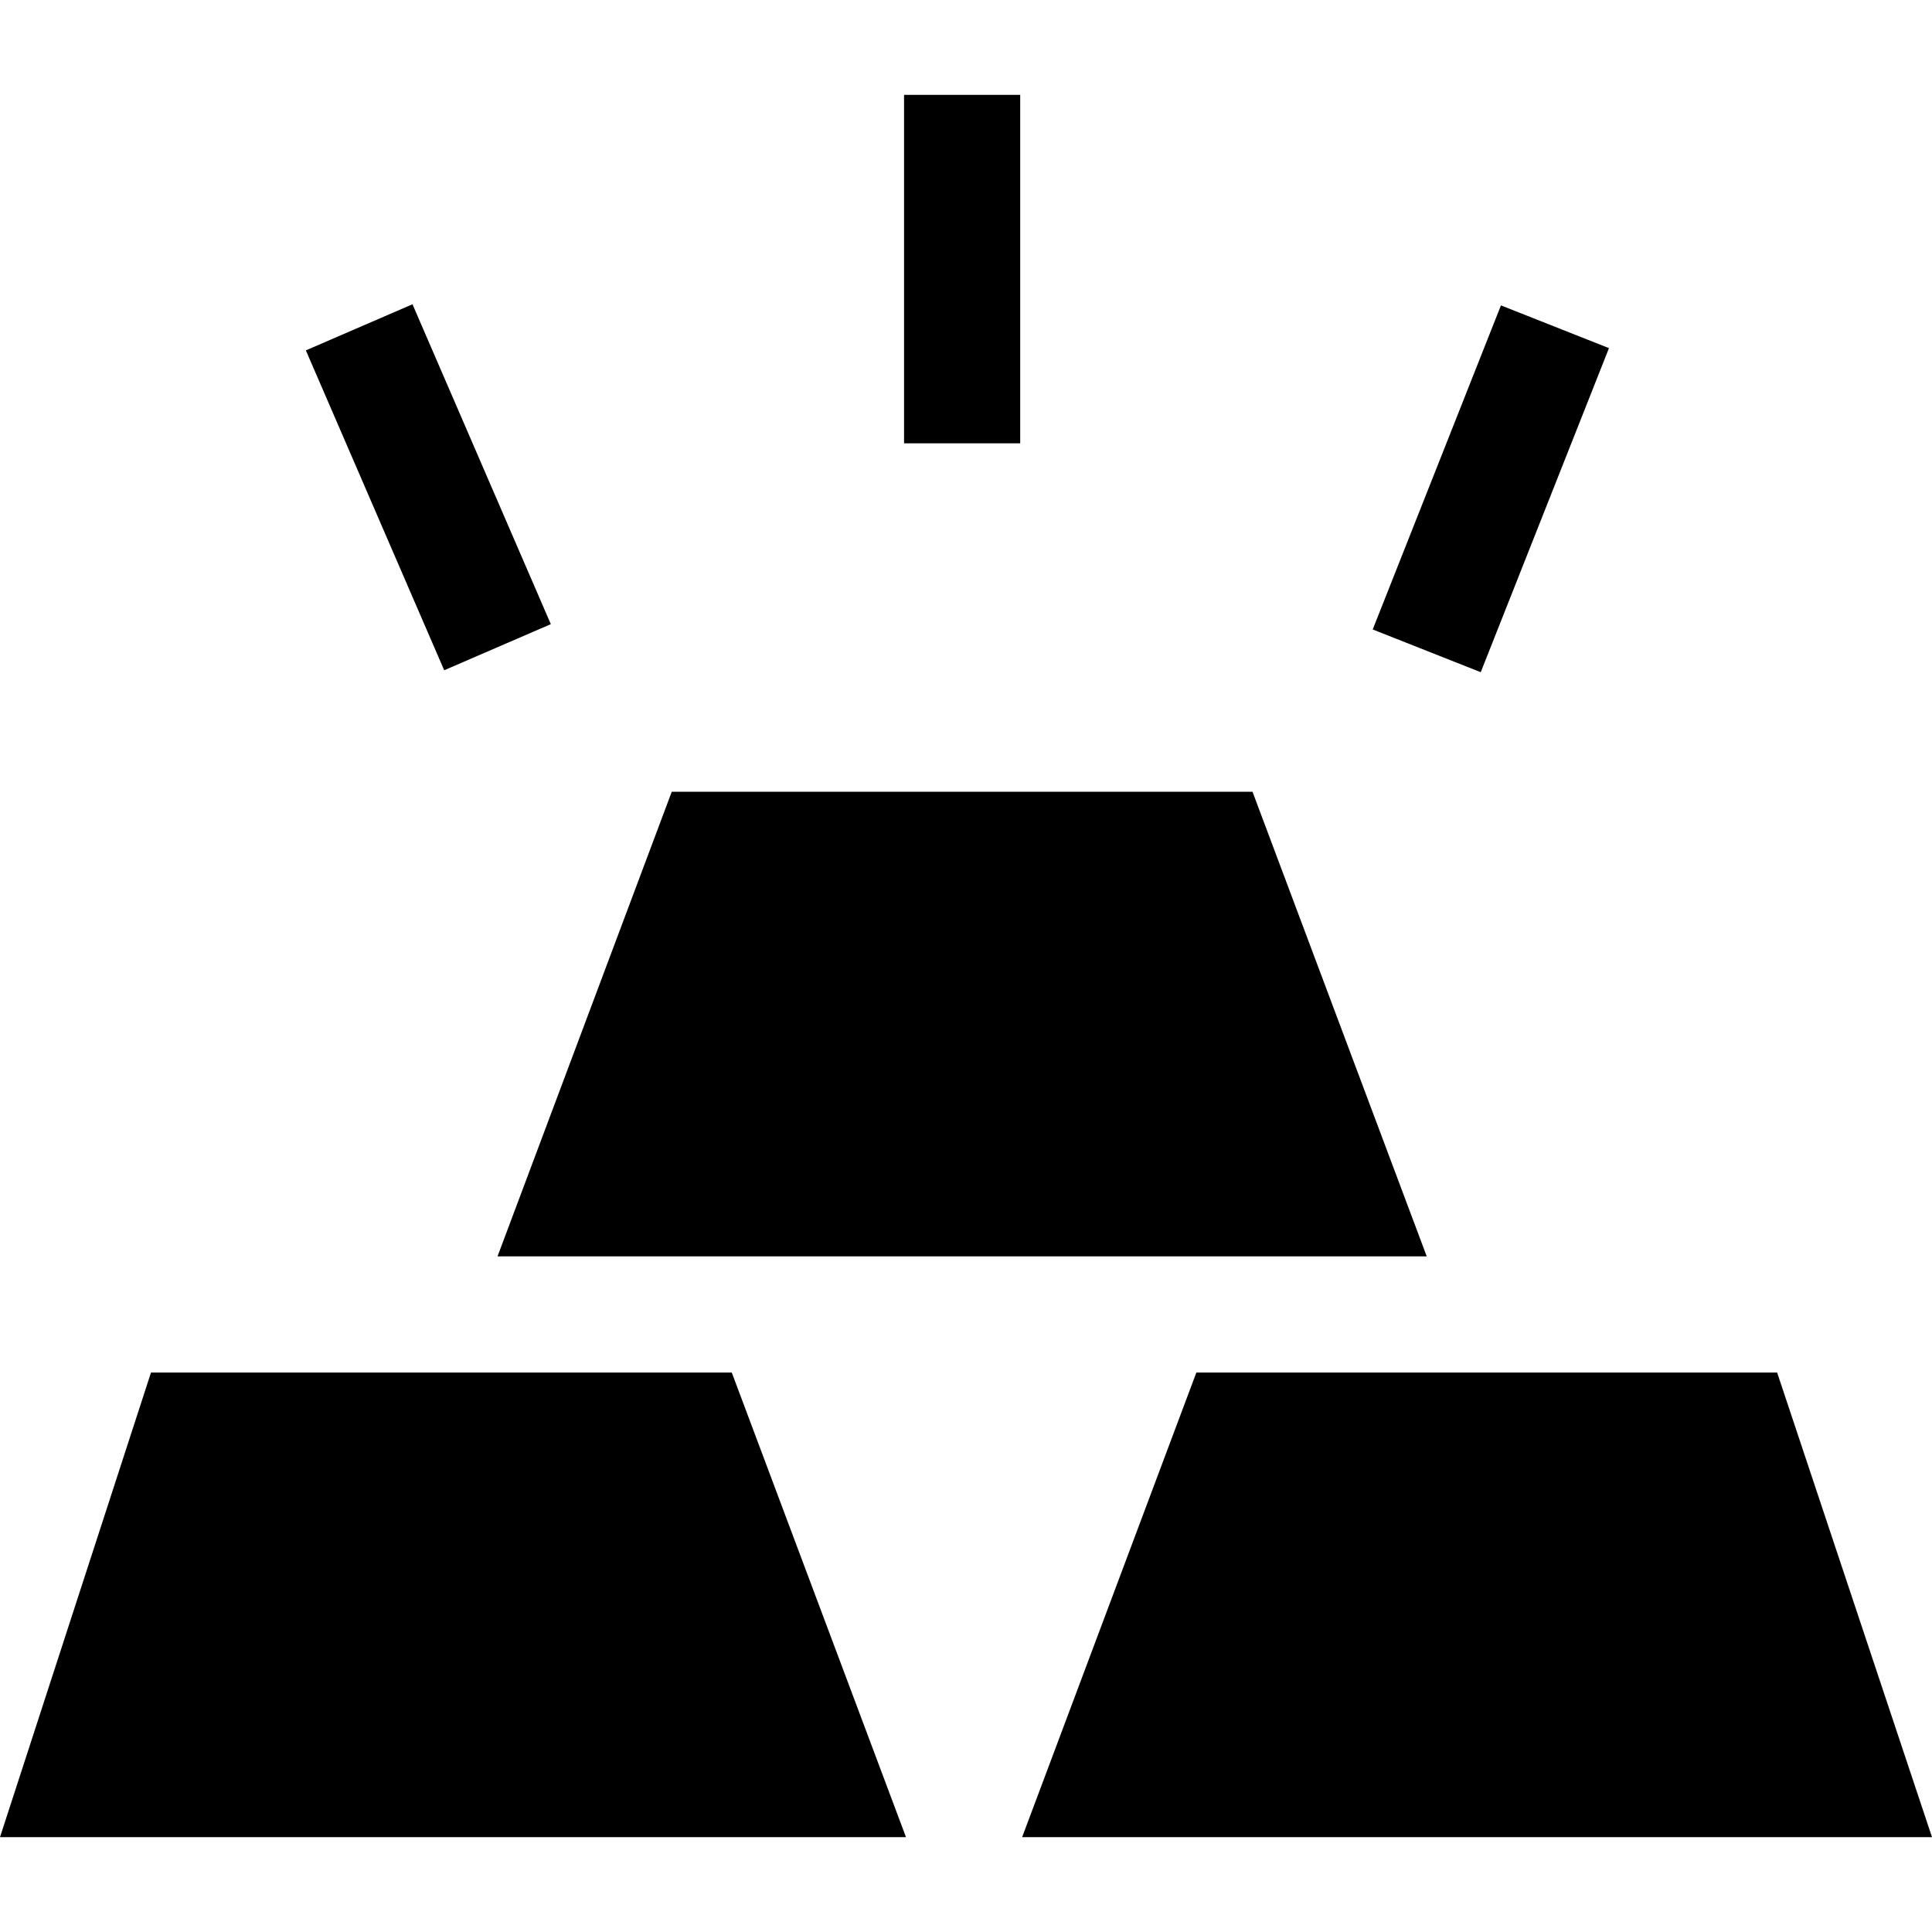 <svg id="Layer_1" enable-background="new 0 0 499 499" height="512" viewBox="0 0 499 499" width="512" xmlns="http://www.w3.org/2000/svg"><g><path d="m39 354.5-39 120h234l-45-120z"/><path d="m368.5 324.5-45-120h-150l-45 120z"/><path d="m459 354.5h-150l-45 120h235z"/><path d="m233.5 24.5h30v90h-30z"/><path d="m95.627 80.798h29.999v90h-29.999z" transform="matrix(.918 -.397 .397 .918 -40.864 54.287)"/><path d="m340.065 111.34h90v30.001h-90z" transform="matrix(.368 -.93 .93 .368 125.857 437.865)"/></g></svg>